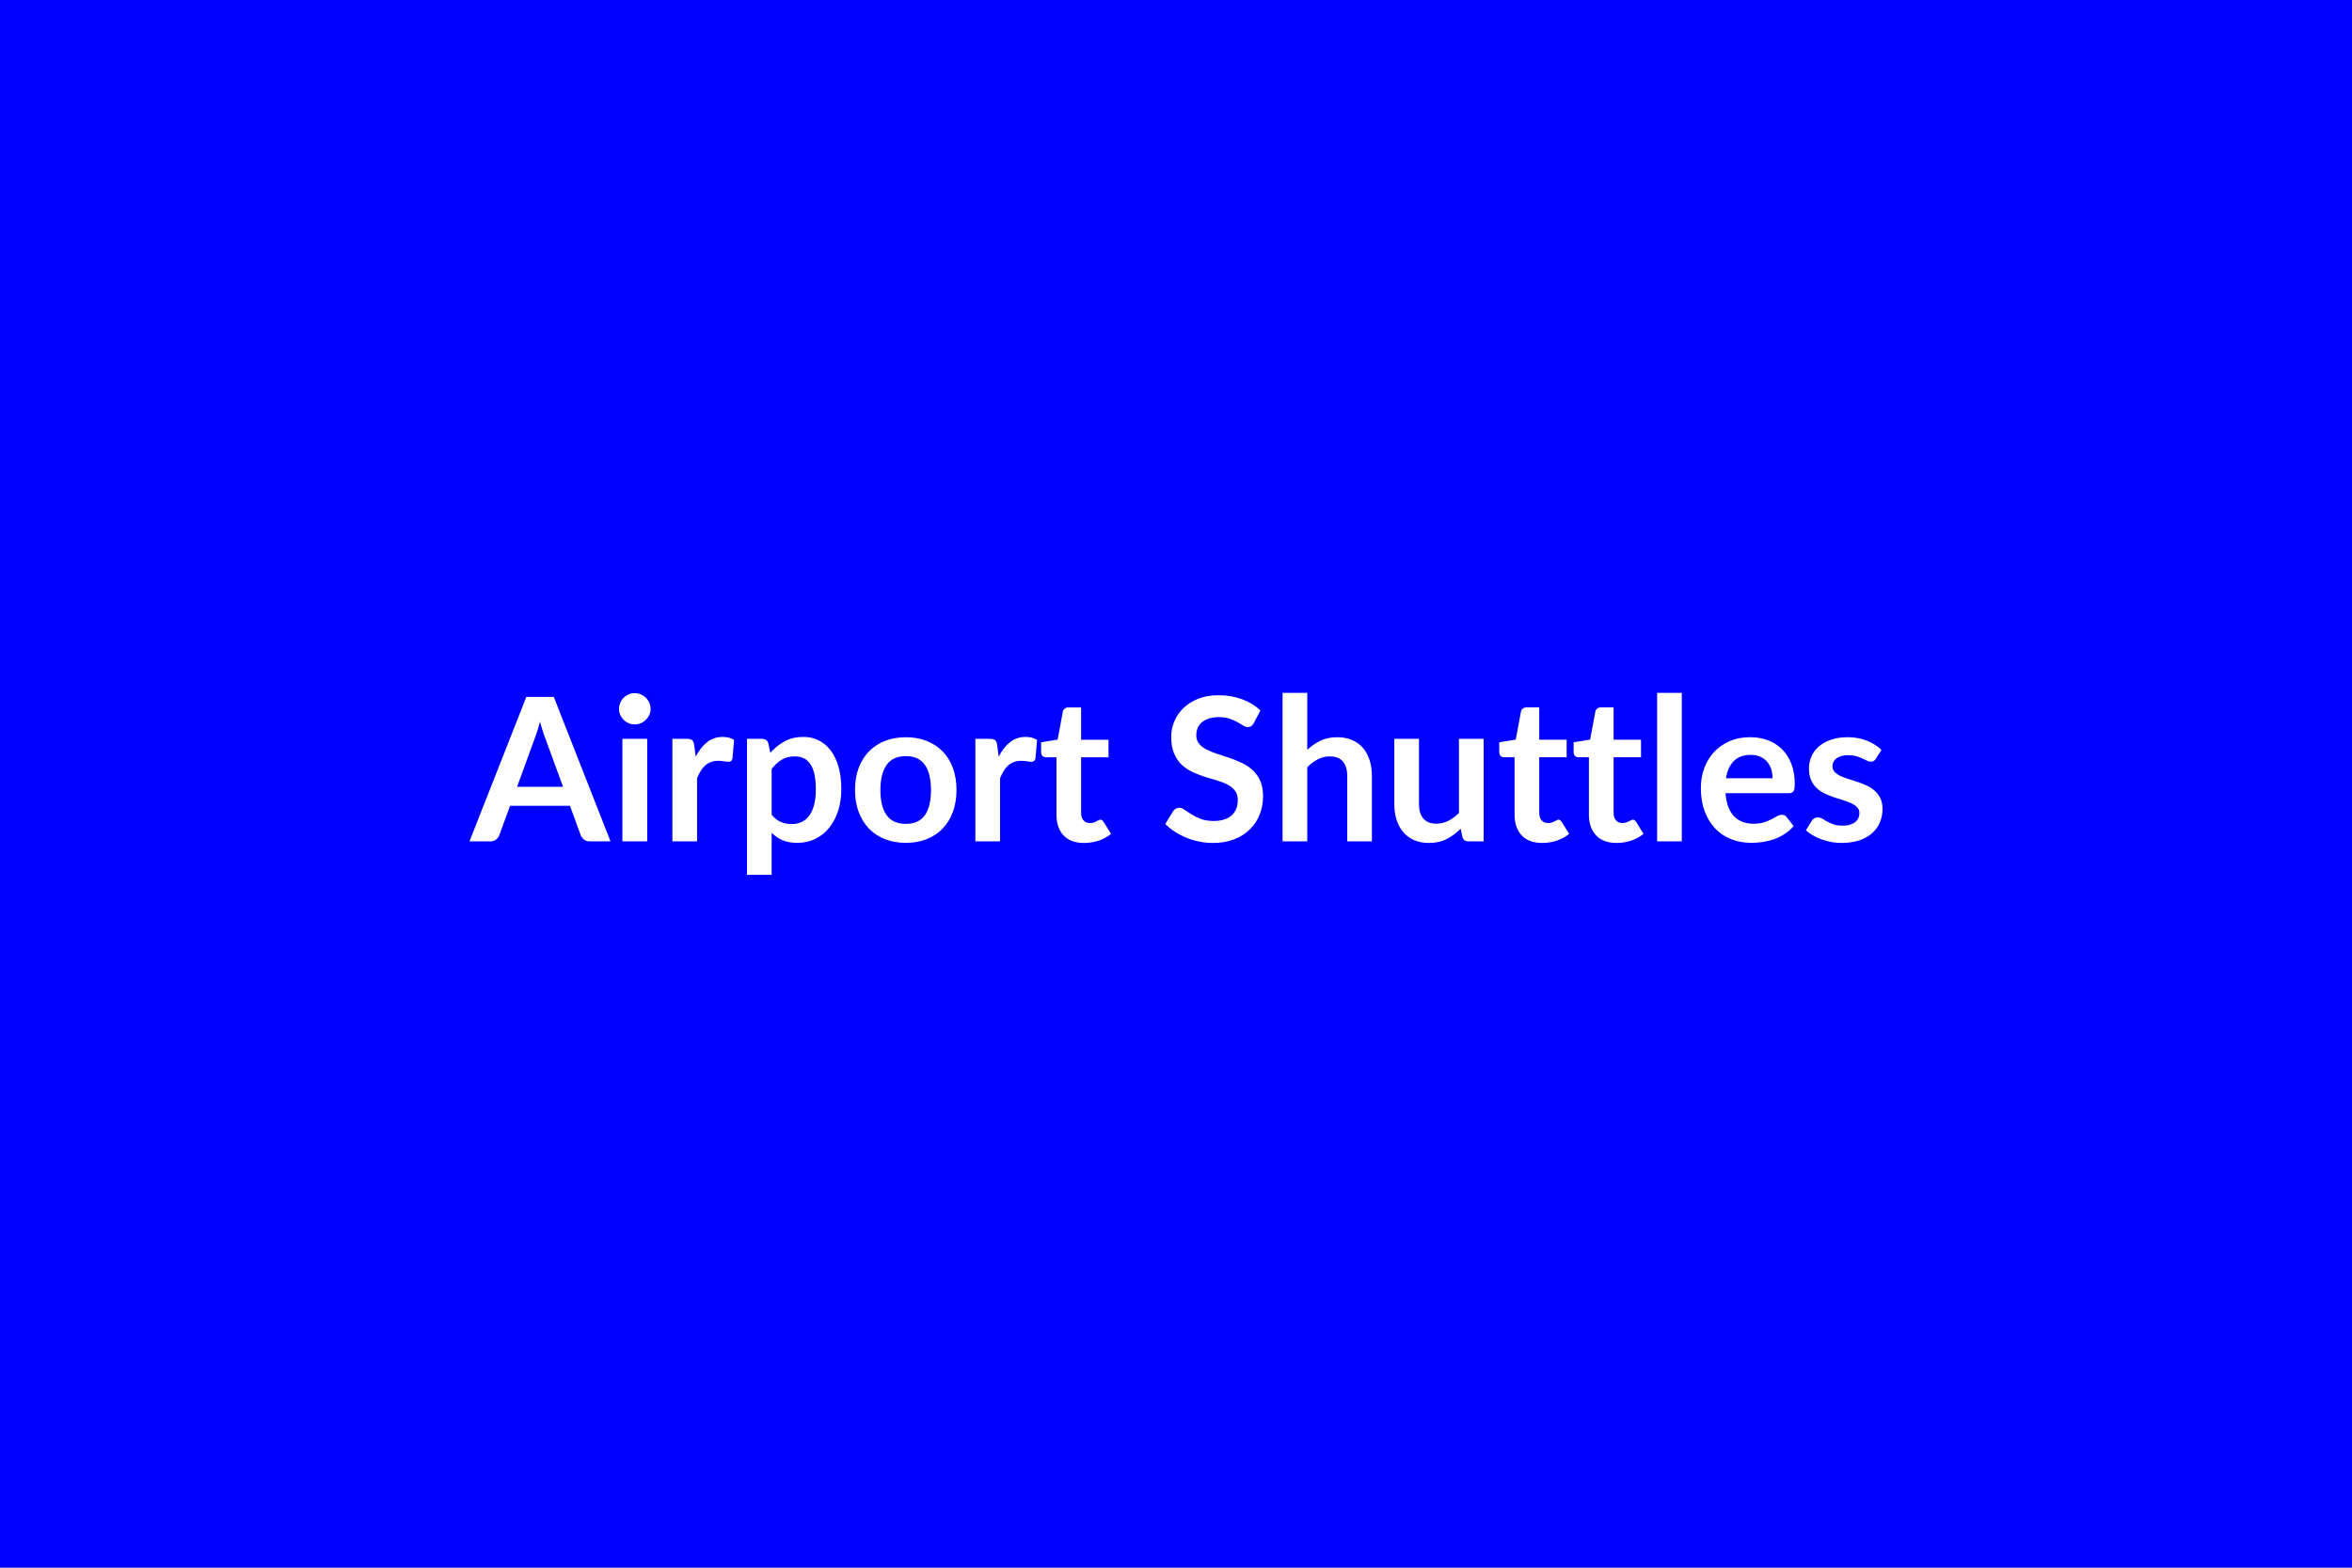 <svg xmlns="http://www.w3.org/2000/svg" width="600" height="400" viewBox="0 0 600 400"><rect width="100%" height="100%" fill="#0000FF"/><path fill="#FFFFFF" d="M131.905 200.755h11.73l-4.49-12.27q-.33-.81-.69-1.94-.36-1.12-.71-2.42-.33 1.3-.69 2.44-.36 1.13-.69 1.97zm9.36-22.95 14.48 36.87h-5.3q-.9 0-1.46-.45-.56-.44-.84-1.11l-2.75-7.52h-15.28l-2.75 7.52q-.21.59-.79 1.08-.59.48-1.46.48h-5.35l14.51-36.87zm17.51 10.71h6.33v26.16h-6.33zm7.2-7.63q0 .82-.34 1.53-.33.72-.88 1.25-.54.54-1.28.86-.74.31-1.58.31-.82 0-1.55-.31-.72-.32-1.26-.86-.53-.53-.85-1.25-.32-.71-.32-1.53 0-.84.32-1.58t.85-1.27q.54-.54 1.26-.86.73-.32 1.55-.32.84 0 1.58.32t1.28.86q.55.53.88 1.27.34.74.34 1.58m11.11 9.21.39 2.96q1.22-2.35 2.9-3.69 1.69-1.34 3.98-1.34 1.81 0 2.91.79l-.41 4.72q-.13.46-.37.65t-.65.19q-.38 0-1.13-.13-.76-.12-1.47-.12-1.05 0-1.86.3-.82.31-1.47.88-.65.58-1.15 1.39-.49.82-.93 1.86v16.12h-6.3v-26.16h3.7q.97 0 1.35.34.39.35.51 1.24m19.77 6.07v11.73q1.07 1.3 2.33 1.83 1.26.54 2.74.54 1.43 0 2.58-.54 1.14-.53 1.95-1.63.8-1.1 1.23-2.77.44-1.67.44-3.94 0-2.29-.37-3.88-.37-1.6-1.06-2.59-.69-1-1.67-1.46t-2.23-.46q-1.97 0-3.34.83-1.38.83-2.6 2.34m-.85-6.51.51 2.43q1.61-1.81 3.65-2.94 2.04-1.12 4.8-1.12 2.14 0 3.91.89 1.77.9 3.06 2.59 1.29 1.7 1.99 4.19.7 2.48.7 5.69 0 2.94-.79 5.44-.79 2.49-2.26 4.33-1.46 1.84-3.54 2.87t-4.66 1.03q-2.19 0-3.74-.67-1.56-.68-2.78-1.88v10.71h-6.3v-34.7h3.85q1.22 0 1.6 1.14m35.09-1.55q2.91 0 5.29.94 2.39.95 4.08 2.68 1.7 1.73 2.62 4.23t.92 5.59q0 3.11-.92 5.61t-2.62 4.26q-1.69 1.76-4.08 2.7-2.38.94-5.29.94-2.93 0-5.33-.94-2.39-.94-4.09-2.7t-2.63-4.26-.93-5.61q0-3.09.93-5.59t2.63-4.23 4.09-2.68q2.4-.94 5.33-.94m0 22.11q3.27 0 4.84-2.2 1.56-2.19 1.56-6.42t-1.56-6.45q-1.57-2.22-4.84-2.22-3.31 0-4.91 2.23-1.59 2.23-1.59 6.44t1.59 6.41q1.6 2.21 4.91 2.21m23.28-20.12.39 2.96q1.22-2.35 2.9-3.69 1.69-1.34 3.98-1.34 1.81 0 2.91.79l-.41 4.72q-.13.46-.37.65t-.65.19q-.38 0-1.13-.13-.76-.12-1.47-.12-1.05 0-1.86.3-.82.31-1.47.88-.65.58-1.15 1.39-.49.82-.93 1.86v16.12h-6.29v-26.16h3.69q.97 0 1.35.34.39.35.51 1.24m22.19 24.99q-3.42 0-5.24-1.93-1.82-1.92-1.82-5.31v-14.62h-2.68q-.51 0-.87-.33t-.36-.99v-2.5l4.21-.69 1.33-7.14q.13-.51.48-.79.36-.28.92-.28h3.26v8.24h6.99v4.48h-6.99v14.18q0 1.23.6 1.91.6.69 1.65.69.58 0 .98-.14t.69-.29.52-.29.46-.14q.28 0 .46.14t.38.42l1.89 3.06q-1.38 1.14-3.16 1.73-1.79.59-3.7.59m44.98-33.82-1.71 3.24q-.3.54-.65.78-.34.24-.85.24-.54 0-1.16-.39-.63-.4-1.49-.88-.87-.49-2.03-.88-1.16-.4-2.74-.4-1.43 0-2.5.35-1.07.34-1.8.95-.73.62-1.08 1.47-.36.85-.36 1.87 0 1.3.73 2.17.72.87 1.92 1.48t2.73 1.1q1.53.48 3.14 1.03 1.6.55 3.13 1.28 1.53.72 2.73 1.83t1.93 2.72q.72 1.6.72 3.9 0 2.5-.85 4.68t-2.5 3.8q-1.64 1.62-4.02 2.55-2.37.93-5.43.93-1.76 0-3.46-.35-1.71-.34-3.28-.98t-2.95-1.53q-1.37-.89-2.44-1.99l2.01-3.29q.25-.35.66-.6.41-.24.87-.24.64 0 1.38.52.74.53 1.76 1.16 1.02.64 2.38 1.17 1.36.52 3.28.52 2.93 0 4.54-1.39 1.6-1.39 1.6-3.99 0-1.46-.72-2.37-.73-.92-1.93-1.55-1.2-.62-2.73-1.06-1.53-.43-3.11-.94t-3.11-1.22q-1.53-.72-2.73-1.86-1.2-1.15-1.92-2.87-.73-1.72-.73-4.25 0-2.01.8-3.93.81-1.91 2.34-3.39t3.77-2.37 5.15-.89q3.27 0 6.02 1.02t4.69 2.85m11.94-4.48v14.53q1.53-1.43 3.36-2.32 1.84-.89 4.31-.89 2.14 0 3.8.73 1.66.72 2.77 2.04 1.11 1.31 1.68 3.13.57 1.83.57 4.02v16.65h-6.29v-16.65q0-2.4-1.1-3.71-1.1-1.32-3.34-1.32-1.63 0-3.06.74t-2.7 2.02v18.92h-6.3v-37.89zm38.7 11.73h6.3v26.16h-3.85q-1.25 0-1.58-1.15l-.43-2.09q-1.61 1.63-3.55 2.64-1.93 1.01-4.56 1.01-2.14 0-3.79-.73-1.64-.73-2.76-2.05-1.13-1.33-1.7-3.15t-.57-4.02v-16.62h6.29v16.62q0 2.4 1.11 3.71 1.11 1.32 3.33 1.32 1.63 0 3.06-.73t2.7-2zm21.25 26.57q-3.42 0-5.24-1.93-1.83-1.92-1.83-5.31v-14.62h-2.68q-.51 0-.86-.33-.36-.33-.36-.99v-2.5l4.21-.69 1.32-7.14q.13-.51.49-.79t.92-.28h3.26v8.24h6.99v4.48h-6.99v14.18q0 1.23.6 1.91.6.69 1.64.69.59 0 .99-.14.39-.14.69-.29.29-.15.52-.29t.46-.14q.28 0 .46.14.17.14.38.42l1.89 3.06q-1.38 1.14-3.17 1.73-1.78.59-3.69.59m18.97 0q-3.42 0-5.24-1.93-1.83-1.92-1.83-5.31v-14.62h-2.67q-.51 0-.87-.33t-.36-.99v-2.5l4.21-.69 1.33-7.14q.12-.51.48-.79t.92-.28h3.26v8.24h6.99v4.48h-6.99v14.18q0 1.23.6 1.91.6.69 1.65.69.58 0 .98-.14.39-.14.69-.29.29-.15.52-.29t.46-.14q.28 0 .46.14t.38.42l1.89 3.06q-1.38 1.14-3.16 1.73-1.79.59-3.7.59m10.33-38.3h6.29v37.89h-6.29zm17.56 21.8h11.89q0-1.22-.35-2.31-.34-1.08-1.03-1.9-.69-.81-1.75-1.29-1.05-.47-2.46-.47-2.73 0-4.29 1.56-1.57 1.55-2.01 4.41m16.07 3.8h-16.19q.15 2.01.71 3.48t1.48 2.42q.92.96 2.18 1.43t2.79.47 2.64-.36q1.11-.35 1.94-.79.83-.43 1.45-.79.63-.35 1.21-.35.8 0 1.18.58l1.81 2.3q-1.05 1.22-2.35 2.05t-2.71 1.33q-1.42.49-2.88.7-1.47.2-2.85.2-2.73 0-5.07-.9-2.35-.91-4.08-2.68-1.74-1.77-2.73-4.39-1-2.61-1-6.05 0-2.68.87-5.04t2.49-4.1q1.62-1.75 3.95-2.77t5.27-1.02q2.47 0 4.56.79t3.6 2.31q1.5 1.51 2.35 3.72.86 2.21.86 5.04 0 1.42-.31 1.92-.3.5-1.17.5m23.59-11.04-1.43 2.27q-.26.4-.54.57t-.71.17q-.46 0-.98-.26-.52-.25-1.21-.57t-1.57-.58q-.88-.25-2.08-.25-1.86 0-2.92.79t-1.06 2.06q0 .85.55 1.42t1.45 1.01q.91.43 2.06.78 1.14.34 2.33.75t2.33.93q1.15.52 2.06 1.32.9.81 1.45 1.93t.55 2.7q0 1.89-.68 3.48-.67 1.6-2 2.76t-3.28 1.81-4.5.65q-1.35 0-2.64-.24-1.28-.25-2.47-.68t-2.19-1.02q-1.01-.59-1.78-1.28l1.46-2.39q.28-.44.66-.67.38-.22.97-.22t1.11.33 1.21.71 1.62.72q.93.33 2.36.33 1.12 0 1.92-.27.81-.27 1.33-.7.52-.44.77-1.01.24-.57.24-1.19 0-.91-.55-1.5t-1.45-1.02q-.91-.43-2.07-.78-1.16-.34-2.37-.75t-2.37-.96q-1.16-.54-2.07-1.39-.9-.84-1.45-2.06-.55-1.23-.55-2.96 0-1.61.64-3.06.63-1.45 1.87-2.54 1.24-1.08 3.09-1.73t4.27-.65q2.7 0 4.92.89t3.7 2.35"/></svg>